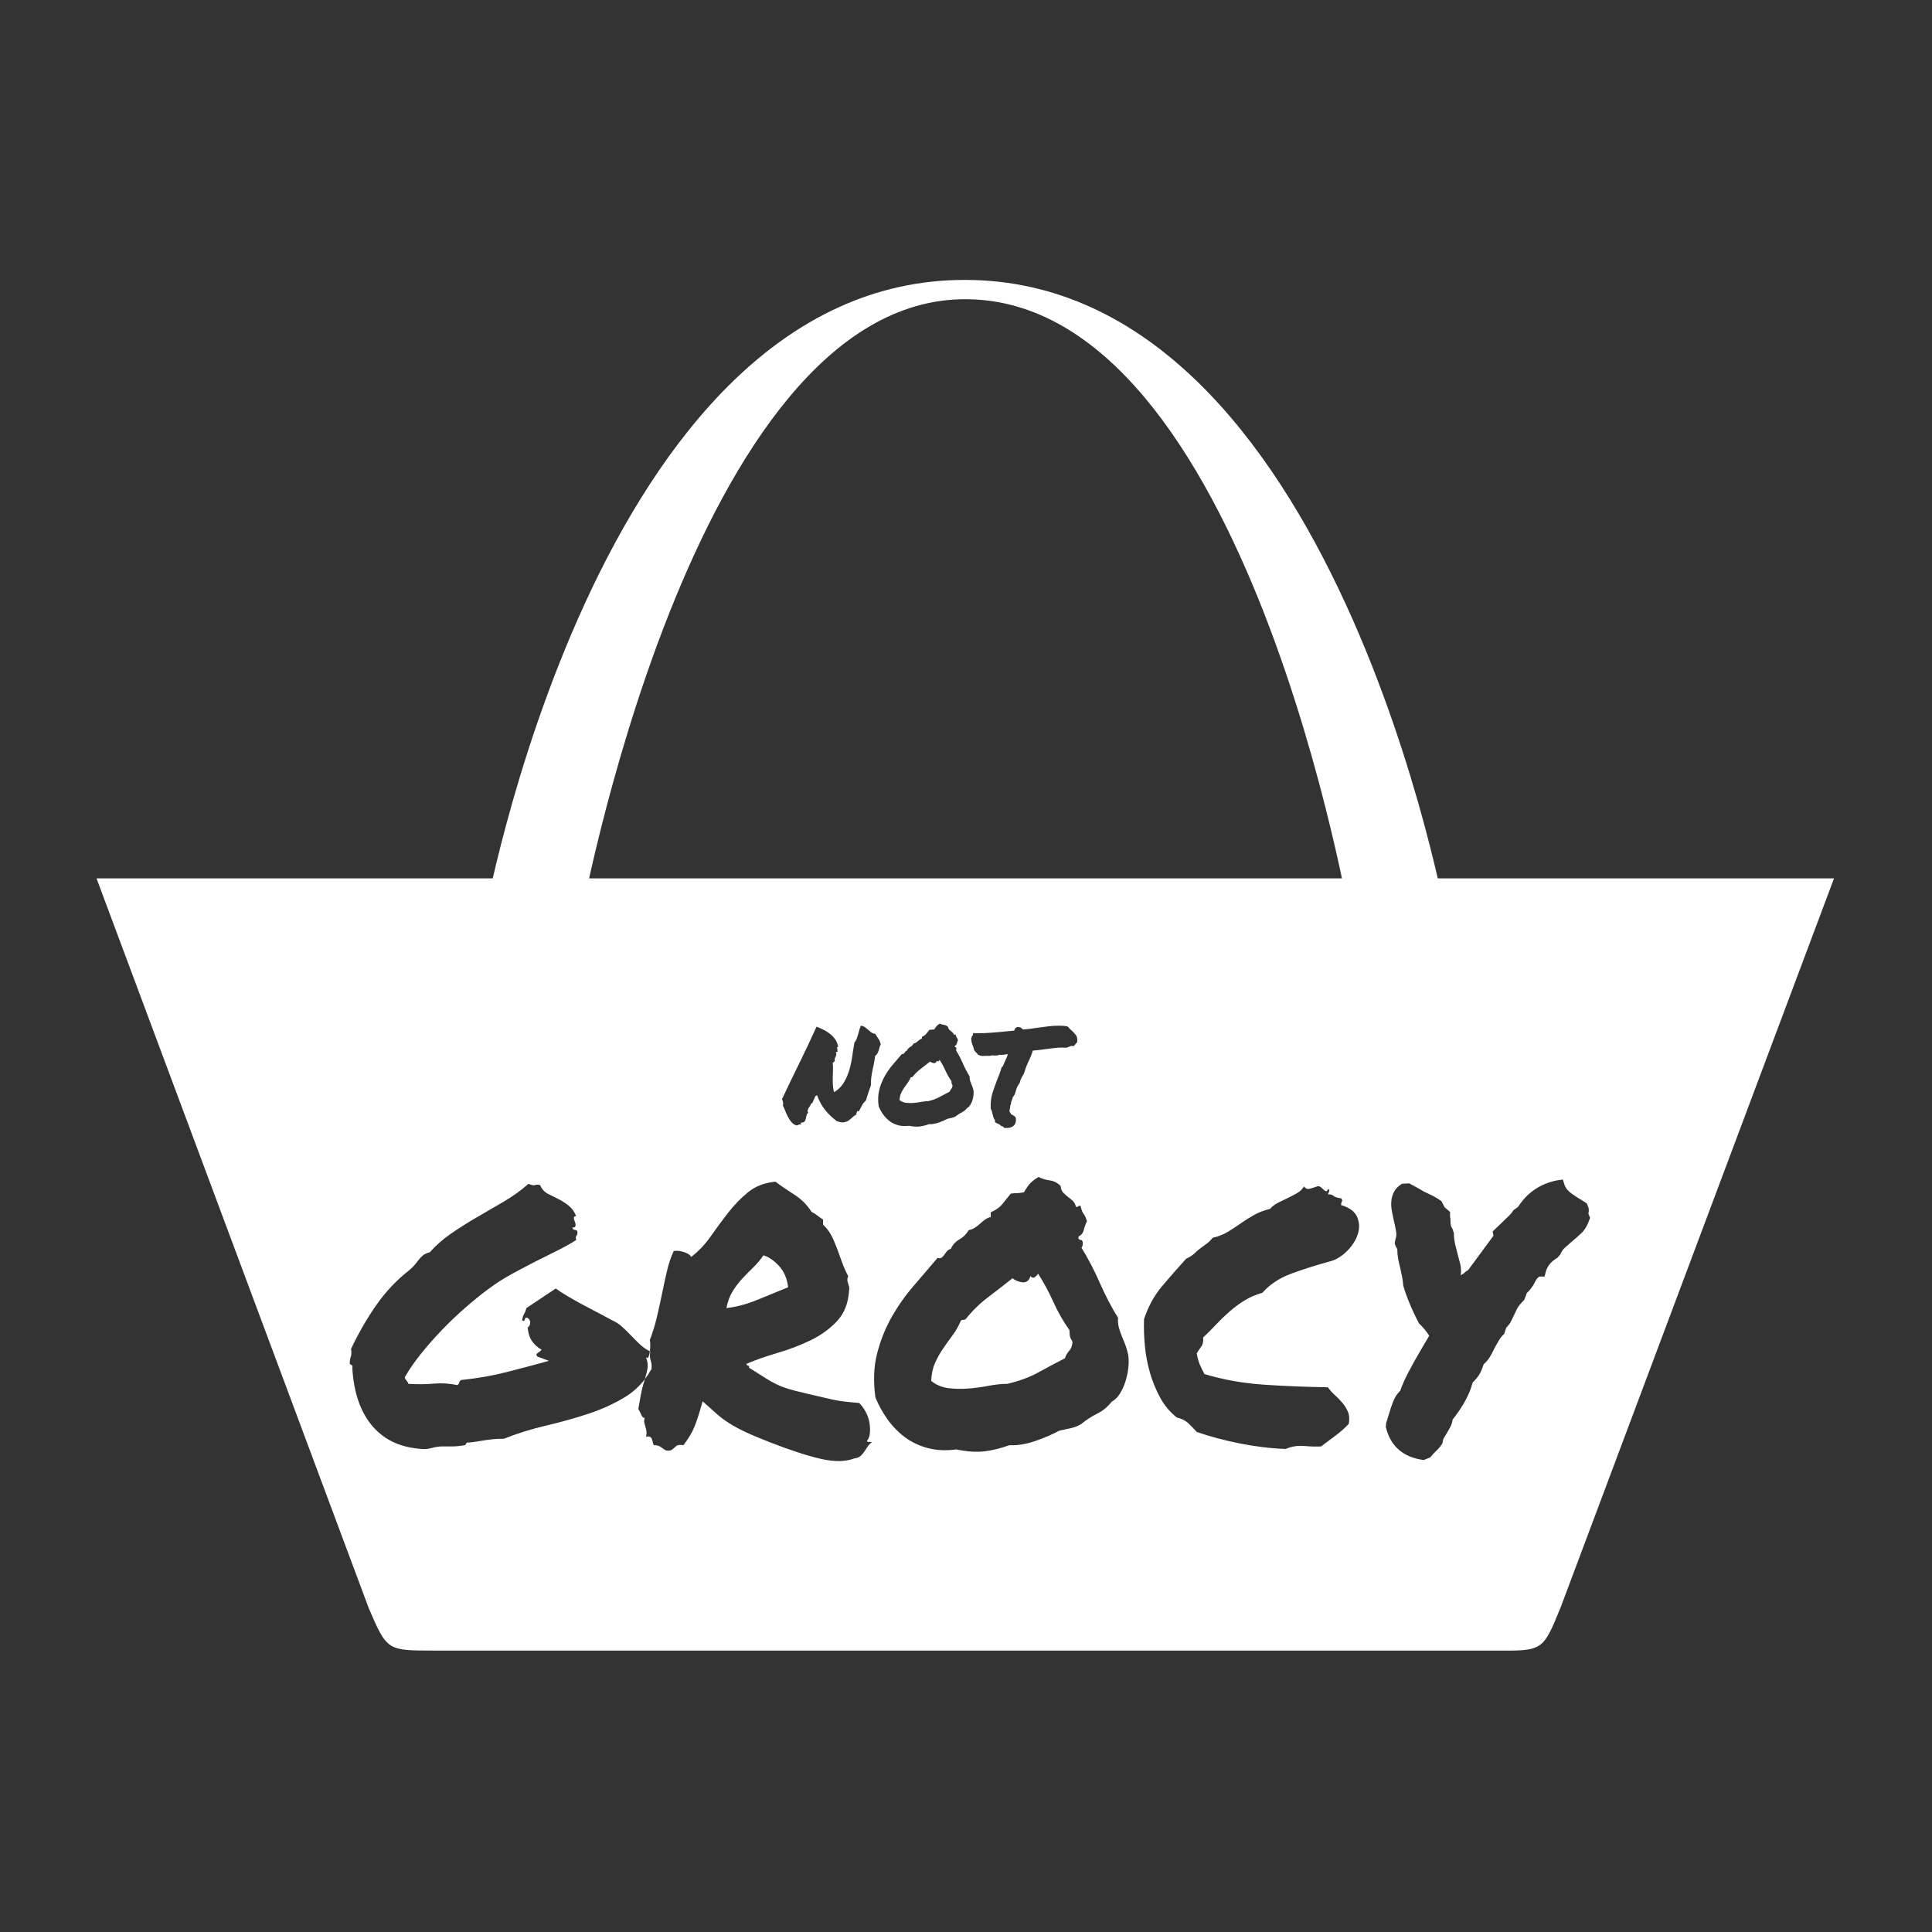 <?xml version="1.0" encoding="UTF-8" standalone="no"?>
<!DOCTYPE svg PUBLIC "-//W3C//DTD SVG 1.1//EN" "http://www.w3.org/Graphics/SVG/1.1/DTD/svg11.dtd">
<svg width="100%" height="100%" viewBox="0 0 1182 1182" version="1.1" xmlns="http://www.w3.org/2000/svg" xmlns:xlink="http://www.w3.org/1999/xlink" xml:space="preserve" xmlns:serif="http://www.serif.com/" style="fill-rule:evenodd;clip-rule:evenodd;stroke-linejoin:round;stroke-miterlimit:2;">
    <rect x="0" y="0" width="1182" height="1182" fill="#333333" stroke="none"/>
    <g transform="matrix(1,0,0,1,-114.511,36.628)">
        <g transform="matrix(1,0,0,1,114.511,-89.788)">
            <path d="M225.591,1037.01C236.892,1063.35 237.041,1062.9 265.748,1062.99L915.938,1062.99C943.833,1063.15 944.01,1063.09 954.799,1036.55L1122.05,590.551L59.055,590.551L225.591,1037.01ZM394.547,896.895C396.015,894.976 397.369,892.906 398.608,890.687C398.782,888.603 398.608,886.867 398.087,885.478C397.566,884.089 397.48,882.266 397.827,880.009C397.75,879.971 397.674,879.933 397.598,879.894C397.751,878.674 397.827,877.454 397.827,876.233C397.827,874.931 397.74,873.846 397.566,872.978C399.303,868.464 400.735,863.82 401.863,859.046C402.992,854.272 404.033,849.541 404.988,844.853C405.943,840.166 406.941,835.565 407.983,831.051C409.025,826.537 410.414,822.371 412.15,818.551C414.059,818.204 416.186,818.421 418.53,819.202C420.874,819.983 422.306,820.982 422.827,822.197C427.341,818.725 431.334,814.515 434.806,809.567C438.278,804.619 441.837,799.801 445.483,795.114C449.129,790.426 453.165,786.259 457.592,782.614C462.02,778.968 467.618,776.798 474.389,776.103C477.862,778.707 481.724,781.355 485.978,784.046C490.231,786.737 493.747,790.252 496.525,794.593C497.914,795.287 499.086,796.025 500.04,796.806C500.995,797.588 502.167,798.412 503.556,799.28L503.556,802.405C505.639,804.315 507.332,806.529 508.634,809.046C509.936,811.563 511.108,814.254 512.15,817.119C513.191,819.983 514.233,822.848 515.275,825.713C516.316,828.577 517.532,831.312 518.921,833.916C518.573,834.784 518.4,835.522 518.4,836.129C518.4,836.737 518.53,837.388 518.79,838.082C519.051,838.777 519.268,839.471 519.441,840.166C519.615,840.86 519.615,841.815 519.441,843.03C518.921,850.669 516.447,856.832 512.02,861.52C507.592,866.207 502.254,870.07 496.004,873.108C489.754,876.147 483.07,878.707 475.952,880.791C468.834,882.874 462.41,885.131 456.681,887.562C456.681,888.256 456.985,888.603 457.592,888.603C458.2,888.603 458.417,889.037 458.243,889.905C462.41,892.509 465.709,894.593 468.139,896.155C470.57,897.718 472.87,899.02 475.04,900.062C477.211,901.103 479.554,902.015 482.072,902.796C484.589,903.577 488.105,904.489 492.618,905.53C497.132,906.572 500.648,907.397 503.165,908.004C505.683,908.612 507.983,909.133 510.066,909.567C512.15,910.001 514.276,910.348 516.447,910.608C518.617,910.869 521.698,911.173 525.691,911.52C527.254,913.082 528.599,914.949 529.728,917.119C530.856,919.289 531.594,921.459 531.941,923.629C532.289,925.799 532.375,927.883 532.202,929.879C532.028,931.876 531.421,933.482 530.379,934.697C530.553,935.218 530.943,935.435 531.551,935.348C532.158,935.261 532.809,935.305 533.504,935.478C532.462,936.173 531.594,937.041 530.9,938.082C530.205,939.124 529.511,940.166 528.816,941.207C528.122,942.249 527.341,943.16 526.473,943.942C525.605,944.723 524.389,945.2 522.827,945.374C517.445,947.457 510.674,947.588 502.514,945.765C494.355,943.942 484.025,940.6 471.525,935.739C465.275,933.308 460.197,931.181 456.29,929.358C452.384,927.535 448.999,925.713 446.134,923.89C443.27,922.067 440.665,920.114 438.322,918.03C435.978,915.947 433.157,913.43 429.858,910.478C427.948,917.423 426.256,922.674 424.78,926.233C423.304,929.792 421.091,933.482 418.139,937.301C415.882,936.954 414.32,937.214 413.452,938.082C412.584,938.95 411.629,939.732 410.587,940.426C409.025,940.773 407.896,940.773 407.202,940.426C406.507,940.079 405.9,939.688 405.379,939.254C404.858,938.82 404.207,938.386 403.426,937.952C402.645,937.518 401.473,937.301 399.91,937.301C399.563,935.912 399.172,934.61 398.738,933.395C398.304,932.18 397.132,931.746 395.223,932.093C395.57,930.704 395.657,929.532 395.483,928.577C395.309,927.622 395.092,926.754 394.832,925.973C394.572,925.192 394.355,924.41 394.181,923.629C394.007,922.848 394.094,921.85 394.441,920.634C393.573,920.634 392.879,920.027 392.358,918.812C391.837,917.596 391.23,916.381 390.535,915.166C391.056,912.041 391.577,909.089 392.098,906.312C392.618,903.534 393.27,900.93 394.051,898.499C394.223,897.965 394.388,897.43 394.547,896.895ZM952.514,775.322L956.16,774.801L957.202,778.187C957.896,780.096 959.329,781.832 961.499,783.395C963.669,784.957 965.969,786.433 968.4,787.822L970.743,789.384C971.612,791.121 972.046,792.423 972.046,793.291C972.046,794.159 971.959,794.94 971.785,795.634L972.827,798.239C971.438,802.405 969.745,805.443 967.749,807.353C965.752,809.263 963.799,810.999 961.889,812.562C960.327,813.95 958.895,815.209 957.592,816.338C956.29,817.466 955.292,818.898 954.598,820.634L952.775,822.718C949.129,824.801 946.785,827.579 945.743,831.051L944.962,834.176L941.837,834.176C941.664,834.176 941.273,834.48 940.665,835.088C940.058,835.695 939.146,837.214 937.931,839.645C936.716,841.381 935.848,842.509 935.327,843.03C934.806,843.551 934.372,843.985 934.025,844.332C933.851,845.027 933.634,845.678 933.374,846.285C933.113,846.893 932.809,847.631 932.462,848.499C930.205,850.756 928.816,852.449 928.296,853.577C927.775,854.706 927.167,855.964 926.473,857.353C925.778,858.742 925.127,860.088 924.52,861.39C923.912,862.692 922.914,864.037 921.525,865.426L920.223,869.332C919.007,870.374 917.966,871.633 917.098,873.108C916.23,874.584 915.362,876.103 914.493,877.666C913.625,879.575 912.671,881.398 911.629,883.134C910.587,884.871 909.285,886.433 907.723,887.822C906.855,890.426 905.987,892.466 905.118,893.942C904.25,895.417 902.862,897.11 900.952,899.02C899.216,905.964 895.136,913.516 888.712,921.676C888.539,923.239 888.061,924.758 887.28,926.233C886.499,927.709 885.674,929.141 884.806,930.53C884.459,931.051 884.112,931.615 883.764,932.223C883.417,932.831 883.157,933.308 882.983,933.655L882.462,936.259C881.594,937.648 880.639,938.864 879.598,939.905C878.556,940.947 877.601,941.902 876.733,942.77C876.386,943.291 875.778,943.985 874.91,944.853L871.004,946.416C858.33,944.68 850.605,937.909 847.827,926.103L848.087,923.499C848.434,922.631 848.738,921.719 848.999,920.765C849.259,919.81 849.563,918.812 849.91,917.77C850.605,915.339 851.429,912.909 852.384,910.478C853.339,908.048 854.771,905.877 856.681,903.968C857.028,902.752 857.809,900.799 859.025,898.108C860.24,895.417 862.323,891.381 865.275,885.999C867.705,881.832 869.615,878.534 871.004,876.103C872.393,873.673 873.521,871.763 874.389,870.374C872.653,867.596 870.57,865.079 868.139,862.822C865.882,858.482 863.929,854.315 862.28,850.322C860.631,846.329 859.372,842.77 858.504,839.645C858.33,837.388 858.07,835.478 857.723,833.916C857.375,832.353 857.028,830.704 856.681,828.968C856.16,827.058 855.726,825.148 855.379,823.239C855.032,821.329 854.858,819.332 854.858,817.249C853.99,816.034 853.469,814.818 853.296,813.603L853.816,810.999C854.337,809.784 854.424,808.178 854.077,806.181C853.73,804.185 853.296,802.145 852.775,800.062C852.428,798.325 852.037,796.416 851.603,794.332C851.169,792.249 851.039,790.166 851.212,788.082C851.386,785.999 851.95,784.046 852.905,782.223C853.86,780.4 855.466,778.794 857.723,777.405L862.15,777.145C863.712,778.013 865.231,778.838 866.707,779.619C868.183,780.4 869.615,781.225 871.004,782.093C872.914,782.961 874.737,783.829 876.473,784.697C878.209,785.565 880.032,786.693 881.941,788.082L883.764,791.728L887.15,794.593L887.15,797.457C887.323,798.152 887.41,799.107 887.41,800.322C887.41,802.579 887.757,803.968 888.452,804.489L889.493,807.614C889.493,810.044 889.754,812.344 890.275,814.515C890.796,816.685 891.316,818.725 891.837,820.634C892.358,822.544 892.879,824.541 893.4,826.624C893.921,828.707 894.007,830.964 893.66,833.395C894.702,832.874 895.57,832.266 896.264,831.572C896.59,831.246 896.915,830.997 897.241,830.824L897.371,830.757C897.697,830.584 898.022,830.335 898.348,830.009L913.712,809.176L913.191,806.572L918.66,801.364C920.049,799.975 921.395,798.673 922.697,797.457C923.999,796.242 925.084,794.94 925.952,793.551L928.816,791.468C934.372,782.787 942.271,777.405 952.514,775.322ZM684.025,859.437C683.851,861.52 684.025,863.516 684.546,865.426C685.066,867.336 685.717,869.202 686.499,871.025C687.28,872.848 688.018,874.714 688.712,876.624C689.407,878.534 689.928,880.443 690.275,882.353C690.622,884.784 690.622,887.431 690.275,890.296C689.928,893.16 689.32,895.938 688.452,898.629C687.584,901.32 686.455,903.751 685.066,905.921C683.678,908.091 682.028,909.697 680.118,910.739C677.688,913.864 674.737,916.294 671.264,918.03C667.792,919.766 664.58,921.85 661.629,924.28C659.719,925.496 657.592,926.364 655.249,926.884C652.905,927.405 650.518,927.926 648.087,928.447C646.178,929.489 643.921,930.574 641.316,931.702C638.712,932.831 636.021,933.872 633.243,934.827C630.466,935.782 627.688,936.476 624.91,936.91C622.132,937.344 619.702,937.475 617.618,937.301C612.41,939.211 607.332,940.469 602.384,941.077C597.436,941.685 591.664,941.294 585.066,939.905C578.816,940.773 573.044,940.513 567.749,939.124C562.454,937.735 557.766,935.522 553.686,932.483C549.606,929.445 546.047,925.799 543.009,921.546C539.971,917.292 537.497,912.822 535.587,908.134C534.198,898.239 534.546,889.254 536.629,881.181C538.712,873.108 541.707,865.643 545.613,858.785C549.52,851.928 553.99,845.591 559.025,839.775C564.059,833.959 568.921,828.273 573.608,822.718C574.65,823.065 575.474,823.022 576.082,822.588C576.69,822.154 577.254,821.546 577.775,820.765C578.296,819.983 578.86,819.246 579.467,818.551C580.075,817.857 580.813,817.423 581.681,817.249C582.896,814.645 584.676,812.692 587.02,811.39C589.363,810.088 591.23,808.221 592.618,805.791C594.181,805.443 595.483,804.923 596.525,804.228C597.566,803.534 598.565,802.752 599.52,801.884C600.474,801.016 601.473,800.192 602.514,799.41C603.556,798.629 604.771,798.065 606.16,797.718L606.16,794.853C609.285,793.464 611.586,791.858 613.061,790.035C614.537,788.213 616.316,785.999 618.4,783.395C619.962,783.221 621.221,783.134 622.176,783.134C623.131,783.134 624.563,782.961 626.473,782.614C627.862,780.183 629.12,778.36 630.249,777.145C631.377,775.93 633.07,774.627 635.327,773.239C637.41,774.28 639.711,774.975 642.228,775.322C644.745,775.669 646.959,776.798 648.868,778.707C649.042,780.443 649.563,781.789 650.431,782.744C651.299,783.699 652.254,784.567 653.296,785.348C654.337,786.129 655.336,786.954 656.29,787.822C657.245,788.69 657.896,789.905 658.243,791.468C658.938,791.641 659.415,791.555 659.676,791.207C659.936,790.86 660.414,790.773 661.108,790.947C661.629,793.377 662.237,794.983 662.931,795.765C663.625,796.546 664.32,798.065 665.014,800.322C664.146,802.058 663.495,803.838 663.061,805.66C662.627,807.483 661.542,808.829 659.806,809.697C659.632,810.912 659.98,811.563 660.848,811.65C661.716,811.737 662.237,812.214 662.41,813.082C662.584,814.645 662.323,815.773 661.629,816.468C665.796,823.239 669.528,830.4 672.827,837.952C676.125,845.504 679.858,852.666 684.025,859.437ZM397.598,879.894C397.588,879.976 397.577,880.058 397.566,880.14C397.393,881.442 397.132,882.483 396.785,883.265C396.438,884.046 395.917,884.176 395.223,883.655C396.264,886.259 396.525,888.777 396.004,891.207C395.598,893.103 395.112,894.999 394.547,896.895C391.075,901.435 386.96,905.137 382.202,908.004C375.431,912.084 367.966,915.469 359.806,918.16C351.646,920.851 343.096,923.239 334.155,925.322C325.214,927.405 316.577,930.096 308.243,933.395C305.813,933.395 303.686,933.482 301.863,933.655C300.04,933.829 298.304,934.046 296.655,934.306C295.006,934.567 293.4,934.827 291.837,935.088C290.275,935.348 288.539,935.565 286.629,935.739C285.934,935.565 285.5,935.695 285.327,936.129C285.153,936.563 284.893,936.954 284.546,937.301C281.594,937.822 278.947,938.082 276.603,938.082L270.743,938.082C268.66,938.082 266.533,938.386 264.363,938.994C262.193,939.601 260.24,939.818 258.504,939.645C245.483,938.95 235.283,934.306 227.905,925.713C220.526,917.119 216.403,905.183 215.535,889.905C215.709,889.037 215.579,888.516 215.145,888.343C214.711,888.169 214.32,887.909 213.973,887.562C213.973,885.825 214.19,884.35 214.624,883.134C215.058,881.919 215.101,880.357 214.754,878.447C219.268,868.898 224.389,860.001 230.118,851.754C235.848,843.508 242.705,836.259 250.691,830.009C251.907,828.968 252.948,827.926 253.816,826.884C254.684,825.843 255.509,824.801 256.29,823.759C257.072,822.718 257.983,821.806 259.025,821.025C260.066,820.244 261.368,819.68 262.931,819.332C266.577,815.166 270.917,811.346 275.952,807.874C280.987,804.402 286.282,801.06 291.837,797.848C297.393,794.636 302.905,791.424 308.374,788.213C313.842,785.001 318.834,781.398 323.348,777.405C325.257,778.273 326.646,778.534 327.514,778.187C328.382,777.839 329.337,777.839 330.379,778.187C331.594,780.791 333.287,782.614 335.457,783.655C337.627,784.697 339.797,785.782 341.967,786.91C344.138,788.039 346.178,789.384 348.087,790.947C349.997,792.509 351.473,794.593 352.514,797.197C351.473,797.197 350.995,797.588 351.082,798.369C351.169,799.15 351.386,799.931 351.733,800.713C352.08,801.494 352.211,802.275 352.124,803.056C352.037,803.838 351.386,804.228 350.171,804.228C350.344,805.096 350.908,805.574 351.863,805.66C352.818,805.747 353.296,806.225 353.296,807.093C353.296,807.961 353.079,808.655 352.645,809.176C352.211,809.697 352.167,810.565 352.514,811.78C349.042,814.037 345.179,816.207 340.926,818.291C336.672,820.374 332.245,822.588 327.645,824.931C323.044,827.275 318.27,829.792 313.322,832.483C308.374,835.174 303.556,838.256 298.868,841.728C294.181,845.2 289.407,849.063 284.546,853.317C279.684,857.57 274.997,862.041 270.483,866.728C265.969,871.416 261.716,876.233 257.723,881.181C253.73,886.129 250.344,891.034 247.566,895.895C247.914,896.763 248.304,897.414 248.738,897.848C249.172,898.282 249.563,898.933 249.91,899.801C255.466,900.148 260.631,900.105 265.405,899.671C270.179,899.237 274.997,899.541 279.858,900.582C280.379,900.235 280.726,899.714 280.9,899.02C281.073,898.325 281.507,897.805 282.202,897.457C292.098,896.416 301.299,894.81 309.806,892.64C318.313,890.469 326.993,888.169 335.848,885.739C334.459,885.218 333.2,884.74 332.072,884.306C330.943,883.872 329.858,883.482 328.816,883.134C327.948,882.266 327.992,881.529 328.947,880.921C329.901,880.313 330.726,879.662 331.421,878.968C328.99,877.579 327.037,875.843 325.561,873.759C324.086,871.676 323.174,868.898 322.827,865.426C323.868,864.558 324.389,863.516 324.389,862.301C324.389,861.086 323.868,860.131 322.827,859.437C322.132,859.263 321.698,859.263 321.525,859.437C321.351,859.61 321.221,859.871 321.134,860.218C321.047,860.565 320.917,860.869 320.743,861.129C320.57,861.39 320.136,861.346 319.441,860.999C319.615,859.437 320.006,858.134 320.613,857.093C321.221,856.051 321.698,854.836 322.046,853.447L340.014,841.468C341.924,842.857 344.268,844.376 347.046,846.025C349.823,847.674 352.731,849.324 355.77,850.973C358.808,852.622 361.933,854.272 365.145,855.921C368.356,857.57 371.351,859.176 374.129,860.739C376.559,861.78 378.73,863.169 380.639,864.905C382.549,866.641 384.372,868.421 386.108,870.244C387.844,872.067 389.624,873.846 391.447,875.582C393.212,877.264 395.263,878.701 397.598,879.894ZM808.243,938.082C805.466,938.256 802.037,938.169 797.957,937.822C793.877,937.475 790.101,938.082 786.629,939.645C777.428,939.298 768.053,938.169 758.504,936.259C748.955,934.35 740.188,932.006 732.202,929.228C730.466,927.318 728.73,925.539 726.993,923.89C725.257,922.24 722.914,921.068 719.962,920.374C715.796,917.075 712.41,913.039 709.806,908.265C707.202,903.49 705.118,898.412 703.556,893.03C701.993,887.648 700.952,882.136 700.431,876.494C699.91,870.851 699.737,865.426 699.91,860.218C702.514,852.405 706.204,845.678 710.978,840.035C715.752,834.393 720.657,828.794 725.691,823.239C727.948,822.197 729.641,821.112 730.77,819.983C731.898,818.855 733.113,817.813 734.415,816.858C735.717,815.904 737.02,814.949 738.322,813.994C739.624,813.039 740.796,811.867 741.837,810.478C745.483,809.61 748.651,808.351 751.342,806.702C754.033,805.053 756.681,803.317 759.285,801.494C761.889,799.671 764.58,797.978 767.358,796.416C770.136,794.853 773.348,793.638 776.993,792.77C778.382,791.207 780.032,789.949 781.941,788.994C783.851,788.039 785.804,787.084 787.801,786.129C789.797,785.174 791.707,784.176 793.53,783.134C795.353,782.093 796.785,780.704 797.827,778.968C798.695,780.357 799.91,780.834 801.473,780.4C803.035,779.966 804.511,779.489 805.9,778.968C806.768,778.794 807.506,778.968 808.113,779.489C808.721,780.009 809.285,780.53 809.806,781.051C810.327,781.572 810.804,781.876 811.238,781.963C811.672,782.049 812.063,781.659 812.41,780.791C813.278,780.791 813.539,781.225 813.191,782.093C812.844,782.961 812.584,783.568 812.41,783.916C813.799,783.742 814.971,784.046 815.926,784.827C816.881,785.608 818.4,786.086 820.483,786.259C821.178,787.127 821.351,787.779 821.004,788.213C820.657,788.647 820.483,789.384 820.483,790.426C825.691,791.989 828.99,794.463 830.379,797.848C831.768,801.233 831.855,804.749 830.639,808.395C829.424,812.041 827.254,815.426 824.129,818.551C821.004,821.676 817.618,823.759 813.973,824.801C805.639,827.058 797.783,829.532 790.405,832.223C783.026,834.914 776.993,838.864 772.306,844.072C768.139,845.287 764.45,846.893 761.238,848.89C758.026,850.886 754.988,853.143 752.124,855.66C749.259,858.178 746.568,860.782 744.051,863.473C741.533,866.164 738.886,868.812 736.108,871.416C736.282,873.846 735.891,875.713 734.936,877.015C733.981,878.317 733.07,879.662 732.202,881.051C732.549,883.655 733.157,885.956 734.025,887.952C734.893,889.949 735.848,891.902 736.889,893.812C748.348,897.284 760.544,899.454 773.478,900.322C786.412,901.19 799.389,901.711 812.41,901.884C813.625,903.621 815.058,905.226 816.707,906.702C818.356,908.178 819.875,909.74 821.264,911.39C822.653,913.039 823.782,914.862 824.65,916.858C825.518,918.855 825.691,921.329 825.171,924.28C822.74,926.884 820.049,929.272 817.098,931.442C814.146,933.612 811.195,935.825 808.243,938.082ZM651.473,884.176C652.167,882.266 653.079,880.704 654.207,879.489C655.336,878.273 655.987,876.45 656.16,874.02C655.292,872.631 654.771,871.546 654.598,870.765C654.424,869.983 654.337,868.725 654.337,866.989C650.518,861.607 647.219,855.834 644.441,849.671C641.664,843.508 638.539,837.735 635.066,832.353C634.719,833.048 634.112,833.742 633.243,834.437C632.375,835.131 631.421,834.957 630.379,833.916C630.032,835.305 629.424,836.303 628.556,836.91C627.688,837.518 626.733,837.779 625.691,837.692C624.65,837.605 623.565,837.344 622.436,836.91C621.308,836.476 620.309,835.912 619.441,835.218C614.407,839.211 609.372,843.117 604.337,846.937C599.303,850.756 594.789,855.183 590.796,860.218C590.101,860.565 589.667,860.695 589.493,860.608C589.32,860.522 588.799,860.652 587.931,860.999C586.542,864.298 584.849,867.292 582.853,869.983C580.856,872.674 578.903,875.409 576.993,878.187C575.084,880.964 573.434,883.916 572.046,887.041C570.657,890.166 569.875,893.812 569.702,897.978C572.653,900.409 576.125,901.884 580.118,902.405C584.112,902.926 588.235,903.013 592.488,902.666C596.742,902.318 600.908,901.754 604.988,900.973C609.068,900.192 612.844,899.801 616.316,899.801C623.608,898.065 629.858,895.765 635.066,892.9C640.275,890.035 645.743,887.127 651.473,884.176ZM467.098,821.155C465.188,823.933 463.061,826.45 460.717,828.707C458.374,830.964 456.117,833.265 453.947,835.608C451.776,837.952 449.823,840.556 448.087,843.421C446.351,846.285 445.136,849.627 444.441,853.447C450.518,852.752 456.855,851.06 463.452,848.369C470.049,845.678 476.299,843.117 482.202,840.687C481.507,835.305 479.641,830.964 476.603,827.666C473.565,824.367 470.396,822.197 467.098,821.155ZM649.77,694.053C648.143,694.053 646.385,694.167 644.497,694.395C642.609,694.623 640.753,694.867 638.93,695.128C637.628,695.323 636.375,695.486 635.17,695.616C633.966,695.746 632.876,695.844 631.899,695.909C631.443,697.341 630.988,698.611 630.532,699.717C630.076,700.824 629.588,701.898 629.067,702.94C628.546,704.047 628.074,705.17 627.651,706.309C627.228,707.449 626.821,708.669 626.43,709.971C625.779,711.013 625.242,711.973 624.819,712.852C624.396,713.731 624.054,714.724 623.794,715.831C623.012,716.807 622.426,717.833 622.036,718.907C621.645,719.981 621.352,720.909 621.157,721.69L620.766,722.862C620.376,723.253 620.148,723.562 620.083,723.79C620.018,724.018 619.855,724.229 619.594,724.424C619.529,725.141 619.301,725.857 618.911,726.573C618.781,726.898 618.683,727.208 618.618,727.501C618.553,727.794 618.52,728.005 618.52,728.135C618.52,728.786 618.357,729.21 618.032,729.405C618.097,729.73 618.097,730.072 618.032,730.43C617.967,730.788 617.902,731.13 617.837,731.456C617.641,732.237 617.576,732.855 617.641,733.311C617.837,733.572 618.016,733.799 618.178,733.995C618.341,734.19 618.455,734.45 618.52,734.776C618.911,735.036 619.204,735.199 619.399,735.264C619.659,735.46 620.05,735.687 620.571,735.948L621.45,736.924C621.775,738.812 621.482,740.31 620.571,741.417C619.594,742.654 617.934,743.272 615.59,743.272L614.419,743.272C614.093,742.947 613.898,742.686 613.833,742.491C613.312,742.296 612.889,742.133 612.563,742.003C612.238,741.872 611.945,741.612 611.684,741.221C610.838,740.831 610.154,740.505 609.633,740.245L608.754,739.756L608.754,738.585C608.299,737.999 607.957,737.348 607.729,736.631C607.501,735.915 607.322,735.199 607.192,734.483C607.062,733.897 606.915,733.344 606.753,732.823C606.59,732.302 606.378,731.846 606.118,731.456C605.988,727.68 606.346,724.49 607.192,721.885C608.038,719.281 608.917,716.775 609.829,714.366C610.35,713.064 610.87,711.745 611.391,710.411C611.912,709.076 612.368,707.693 612.758,706.26L613.637,705.284C614.093,704.242 614.467,703.38 614.76,702.696C615.053,702.012 615.363,701.312 615.688,700.596C615.883,700.141 616.062,699.701 616.225,699.278C616.388,698.855 616.534,698.48 616.665,698.155C616.274,698.155 615.916,698.171 615.59,698.204C615.265,698.236 614.939,698.285 614.614,698.35C614.223,698.415 613.865,698.464 613.54,698.497C613.214,698.529 612.889,698.546 612.563,698.546C612.107,698.546 611.782,698.513 611.587,698.448C610.87,698.773 610.089,698.936 609.243,698.936L608.266,698.936C608.071,698.936 607.892,698.92 607.729,698.887C607.566,698.855 607.42,698.839 607.29,698.839C606.639,698.839 606.118,698.936 605.727,699.131L602.504,699.131C602.374,699.131 602.212,699.148 602.016,699.18C601.821,699.213 601.658,699.229 601.528,699.229C601.072,699.229 600.584,699.18 600.063,699.083C599.542,698.985 598.989,698.773 598.403,698.448C597.622,697.406 597.101,696.853 596.84,696.788L595.962,695.616C595.896,695.225 595.799,694.851 595.669,694.493C595.538,694.135 595.408,693.728 595.278,693.272C595.018,692.621 594.773,691.921 594.545,691.173C594.318,690.424 594.204,689.529 594.204,688.487C594.269,687.966 594.399,687.575 594.594,687.315C594.79,687.055 594.952,686.827 595.083,686.631L595.376,685.167L596.645,685.264L599.379,685.264C601.463,685.264 603.579,685.183 605.727,685.02C607.876,684.857 610.089,684.678 612.368,684.483C613.67,684.353 614.988,684.223 616.323,684.092C617.657,683.962 619.041,683.832 620.473,683.702C620.734,683.116 620.994,682.562 621.254,682.042L622.231,681.553C623.403,681.488 624.233,681.635 624.721,681.993C625.21,682.351 625.616,682.693 625.942,683.018C627.374,682.888 628.823,682.742 630.288,682.579C631.753,682.416 633.234,682.204 634.731,681.944C636.945,681.618 639.174,681.325 641.42,681.065C643.667,680.805 645.831,680.674 647.915,680.674C648.826,680.674 649.705,680.707 650.551,680.772C651.398,680.837 652.179,680.935 652.895,681.065L653.872,681.749C654.067,682.139 654.344,682.497 654.702,682.823C655.06,683.148 655.434,683.474 655.825,683.799C656.606,684.516 657.387,685.362 658.169,686.339C658.95,687.315 659.243,688.747 659.047,690.635C658.527,691.417 658.136,691.872 657.876,692.003L656.997,693.174L656.02,693.077C655.629,693.077 655.271,693.126 654.946,693.223C654.62,693.321 654.295,693.435 653.969,693.565C653.709,693.695 653.448,693.809 653.188,693.907C652.928,694.005 652.635,694.086 652.309,694.151C651.723,694.151 651.251,694.135 650.893,694.102C650.535,694.07 650.161,694.053 649.77,694.053ZM581.631,683.891L581.849,684.057C582.188,684.316 582.513,684.589 582.827,684.874C583.185,685.199 583.429,685.655 583.559,686.241C583.803,686.302 583.976,686.277 584.077,686.166L584.116,686.12C584.217,686.009 584.389,685.985 584.633,686.046C584.829,686.957 585.057,687.559 585.317,687.852C585.577,688.145 585.838,688.715 586.098,689.561C585.773,690.212 585.529,690.88 585.366,691.563C585.203,692.247 584.796,692.751 584.145,693.077C584.08,693.533 584.21,693.777 584.536,693.809C584.861,693.842 585.057,694.021 585.122,694.346C585.187,694.932 585.089,695.355 584.829,695.616C586.391,698.155 587.791,700.84 589.028,703.673C590.265,706.505 591.665,709.19 593.227,711.729C593.162,712.51 593.227,713.259 593.422,713.975C593.618,714.691 593.862,715.391 594.155,716.075C594.448,716.758 594.725,717.458 594.985,718.174C595.245,718.891 595.441,719.607 595.571,720.323C595.701,721.234 595.701,722.227 595.571,723.301C595.441,724.376 595.213,725.417 594.887,726.426C594.562,727.436 594.139,728.347 593.618,729.161C593.097,729.975 592.478,730.577 591.762,730.967C590.851,732.139 589.744,733.051 588.442,733.702C587.14,734.353 585.935,735.134 584.829,736.046C584.113,736.501 583.315,736.827 582.436,737.022C581.557,737.217 580.662,737.413 579.751,737.608C579.034,737.999 578.188,738.406 577.212,738.829C576.235,739.252 575.226,739.643 574.184,740.001C573.143,740.359 572.101,740.619 571.059,740.782C570.018,740.945 569.106,740.993 568.325,740.928C566.372,741.645 564.467,742.117 562.612,742.344C560.756,742.572 558.592,742.426 556.118,741.905C553.774,742.23 551.609,742.133 549.624,741.612C547.638,741.091 545.88,740.261 544.35,739.122C542.82,737.982 541.486,736.615 540.346,735.02C539.207,733.425 538.279,731.749 537.563,729.991C537.042,726.28 537.172,722.911 537.954,719.883C538.735,716.856 539.858,714.057 541.323,711.485C542.788,708.913 544.464,706.537 546.352,704.356C548.24,702.175 550.063,700.043 551.821,697.96C552.212,698.09 552.521,698.074 552.749,697.911C552.976,697.748 553.188,697.52 553.383,697.227C553.579,696.934 553.79,696.658 554.018,696.397C554.246,696.137 554.523,695.974 554.848,695.909C555.304,694.932 555.971,694.2 556.85,693.712C557.729,693.223 558.429,692.523 558.95,691.612C559.536,691.482 560.024,691.286 560.415,691.026C560.805,690.766 561.18,690.473 561.538,690.147C561.896,689.822 562.27,689.512 562.661,689.219C563.051,688.926 563.507,688.715 564.028,688.585L564.028,687.51C565.2,686.99 566.062,686.387 566.616,685.704C567.169,685.02 567.837,684.19 568.618,683.214C569.204,683.148 569.676,683.116 570.034,683.116C570.392,683.116 570.929,683.051 571.645,682.921C572.166,682.009 572.638,681.325 573.061,680.87C573.484,680.414 574.119,679.926 574.965,679.405C575.747,679.796 576.609,680.056 577.553,680.186C578.497,680.316 579.327,680.74 580.044,681.456C580.109,682.107 580.304,682.611 580.629,682.969C580.935,683.305 581.268,683.612 581.631,683.891ZM526.651,680.822L526.723,680.674C527.7,680.805 528.53,681.114 529.213,681.602C529.897,682.09 530.532,682.611 531.118,683.165C531.704,683.718 532.322,684.239 532.973,684.727C533.624,685.215 534.438,685.525 535.415,685.655C536.196,686.762 536.912,687.836 537.563,688.878C538.214,689.919 538.637,691.026 538.833,692.198C538.507,692.719 538.263,693.305 538.1,693.956C537.937,694.607 537.758,695.258 537.563,695.909C537.368,696.56 537.107,697.162 536.782,697.715C536.456,698.269 536.001,698.741 535.415,699.131C535.219,700.824 534.975,702.37 534.682,703.77C534.389,705.17 534.096,706.553 533.803,707.921C533.51,709.288 533.266,710.704 533.071,712.169C532.876,713.633 532.81,715.245 532.876,717.003C532.355,718.5 531.801,720.095 531.215,721.788C530.629,723.48 530.174,725.01 529.848,726.378C528.807,727.224 527.993,728.233 527.407,729.405C526.821,730.577 526.202,731.749 525.551,732.921C525.291,733.181 525.128,733.246 525.063,733.116C524.998,732.986 524.77,732.888 524.379,732.823C524.445,733.083 524.445,733.279 524.379,733.409C524.314,733.539 524.233,733.653 524.135,733.751C524.038,733.848 523.973,733.995 523.94,734.19C523.907,734.385 523.956,734.646 524.087,734.971C523.175,735.362 522.361,735.915 521.645,736.631C520.929,737.348 520.164,737.999 519.35,738.585C518.536,739.171 517.56,739.561 516.42,739.756C515.281,739.952 513.8,739.724 511.977,739.073C509.308,737.12 506.948,734.874 504.897,732.335C502.846,729.796 501.17,726.768 499.868,723.253C499.282,723.383 498.859,723.725 498.598,724.278C498.338,724.831 498.094,725.401 497.866,725.987C497.638,726.573 497.41,727.11 497.182,727.598C496.954,728.087 496.613,728.331 496.157,728.331C496.092,728.852 495.913,729.307 495.62,729.698C495.327,730.089 495.05,730.495 494.79,730.919C494.529,731.342 494.334,731.798 494.204,732.286C494.073,732.774 494.139,733.344 494.399,733.995C493.878,734.385 493.553,734.939 493.422,735.655C493.292,736.371 493.146,737.055 492.983,737.706C492.82,738.357 492.544,738.91 492.153,739.366C491.762,739.822 491.046,740.017 490.004,739.952C489.809,740.212 489.777,740.375 489.907,740.44C490.037,740.505 490.135,740.733 490.2,741.124C489.484,740.993 488.947,741.042 488.588,741.27C488.23,741.498 487.791,741.645 487.27,741.71C486.033,741.319 485.008,740.635 484.194,739.659C483.38,738.682 482.664,737.592 482.045,736.387C481.427,735.183 480.874,733.962 480.385,732.725C479.897,731.488 479.425,730.414 478.969,729.503C479.165,728.786 479.197,728.087 479.067,727.403C478.937,726.719 478.709,726.15 478.383,725.694C481.573,718.923 485.057,711.697 488.833,704.014C492.609,696.332 496.189,688.747 499.575,681.26C501.072,681.846 502.553,682.514 504.018,683.262C505.483,684.011 506.818,684.874 508.022,685.85C509.226,686.827 510.252,687.95 511.098,689.219C511.945,690.489 512.498,691.905 512.758,693.467C512.628,693.858 512.482,694.005 512.319,693.907C512.156,693.809 512.01,693.858 511.879,694.053C512.14,694.379 512.286,694.607 512.319,694.737C512.351,694.867 512.351,694.997 512.319,695.128C512.286,695.258 512.27,695.437 512.27,695.665C512.27,695.893 512.368,696.202 512.563,696.592C512.303,696.527 512.124,696.56 512.026,696.69C511.928,696.82 511.717,696.82 511.391,696.69C511.652,697.406 511.733,697.992 511.635,698.448C511.538,698.904 511.391,699.311 511.196,699.669C511.001,700.027 510.838,700.417 510.708,700.84C510.577,701.264 510.61,701.801 510.805,702.452C510.61,702.452 510.463,702.501 510.366,702.598C510.28,702.684 510.207,702.769 510.147,702.855L510.096,702.928C510.036,703.013 509.963,703.099 509.878,703.184C509.78,703.282 509.633,703.298 509.438,703.233C509.633,704.665 509.698,706.098 509.633,707.53C509.568,708.962 509.519,710.411 509.487,711.876C509.454,713.34 509.471,714.87 509.536,716.465C509.601,718.061 509.829,719.704 510.219,721.397C512.563,720.03 514.435,718.272 515.835,716.124C517.234,713.975 518.374,711.566 519.253,708.897C520.131,706.228 520.799,703.363 521.254,700.303C521.71,697.243 522.198,694.118 522.719,690.928C523.305,690.342 523.761,689.626 524.087,688.78C524.412,687.934 524.705,687.038 524.965,686.094C525.226,685.15 525.486,684.206 525.747,683.262C525.991,682.377 526.292,681.564 526.651,680.822ZM581.02,721.006C581.281,720.29 581.622,719.704 582.045,719.249C582.469,718.793 582.713,718.109 582.778,717.198C582.452,716.677 582.257,716.27 582.192,715.977C582.127,715.684 582.094,715.212 582.094,714.561C580.662,712.543 579.425,710.378 578.383,708.067C577.342,705.756 576.17,703.591 574.868,701.573C574.738,701.833 574.51,702.094 574.184,702.354C573.859,702.615 573.501,702.549 573.11,702.159C572.98,702.68 572.752,703.054 572.426,703.282C572.101,703.51 571.743,703.607 571.352,703.575C570.962,703.542 570.555,703.445 570.131,703.282C569.708,703.119 569.334,702.908 569.008,702.647C567.12,704.145 565.232,705.609 563.344,707.042C561.456,708.474 559.764,710.134 558.266,712.022C558.006,712.152 557.843,712.201 557.778,712.169C557.713,712.136 557.518,712.185 557.192,712.315C556.671,713.552 556.036,714.675 555.288,715.684C554.539,716.693 553.807,717.719 553.09,718.76C552.374,719.802 551.756,720.909 551.235,722.081C550.714,723.253 550.421,724.62 550.356,726.182C551.463,727.094 552.765,727.647 554.262,727.842C555.76,728.038 557.306,728.07 558.901,727.94C560.496,727.81 562.059,727.598 563.588,727.305C565.118,727.012 566.534,726.866 567.837,726.866C570.571,726.215 572.915,725.352 574.868,724.278C576.821,723.204 578.872,722.113 581.02,721.006Z" style="fill:white;fill-rule:nonzero;"/>
        </g>
        <g transform="matrix(1,0,0,1,114.511,-89.788)">
            <path d="M295.276,620.079C295.276,620.079 363.96,224.026 590.551,224.409C817.142,224.793 885.827,620.079 885.827,620.079L826.772,620.079C826.772,620.079 762.951,236.292 590.551,236.22C422.725,236.151 354.331,620.079 354.331,620.079L295.276,620.079Z" style="fill:white;"/>
        </g>
    </g>
</svg>
